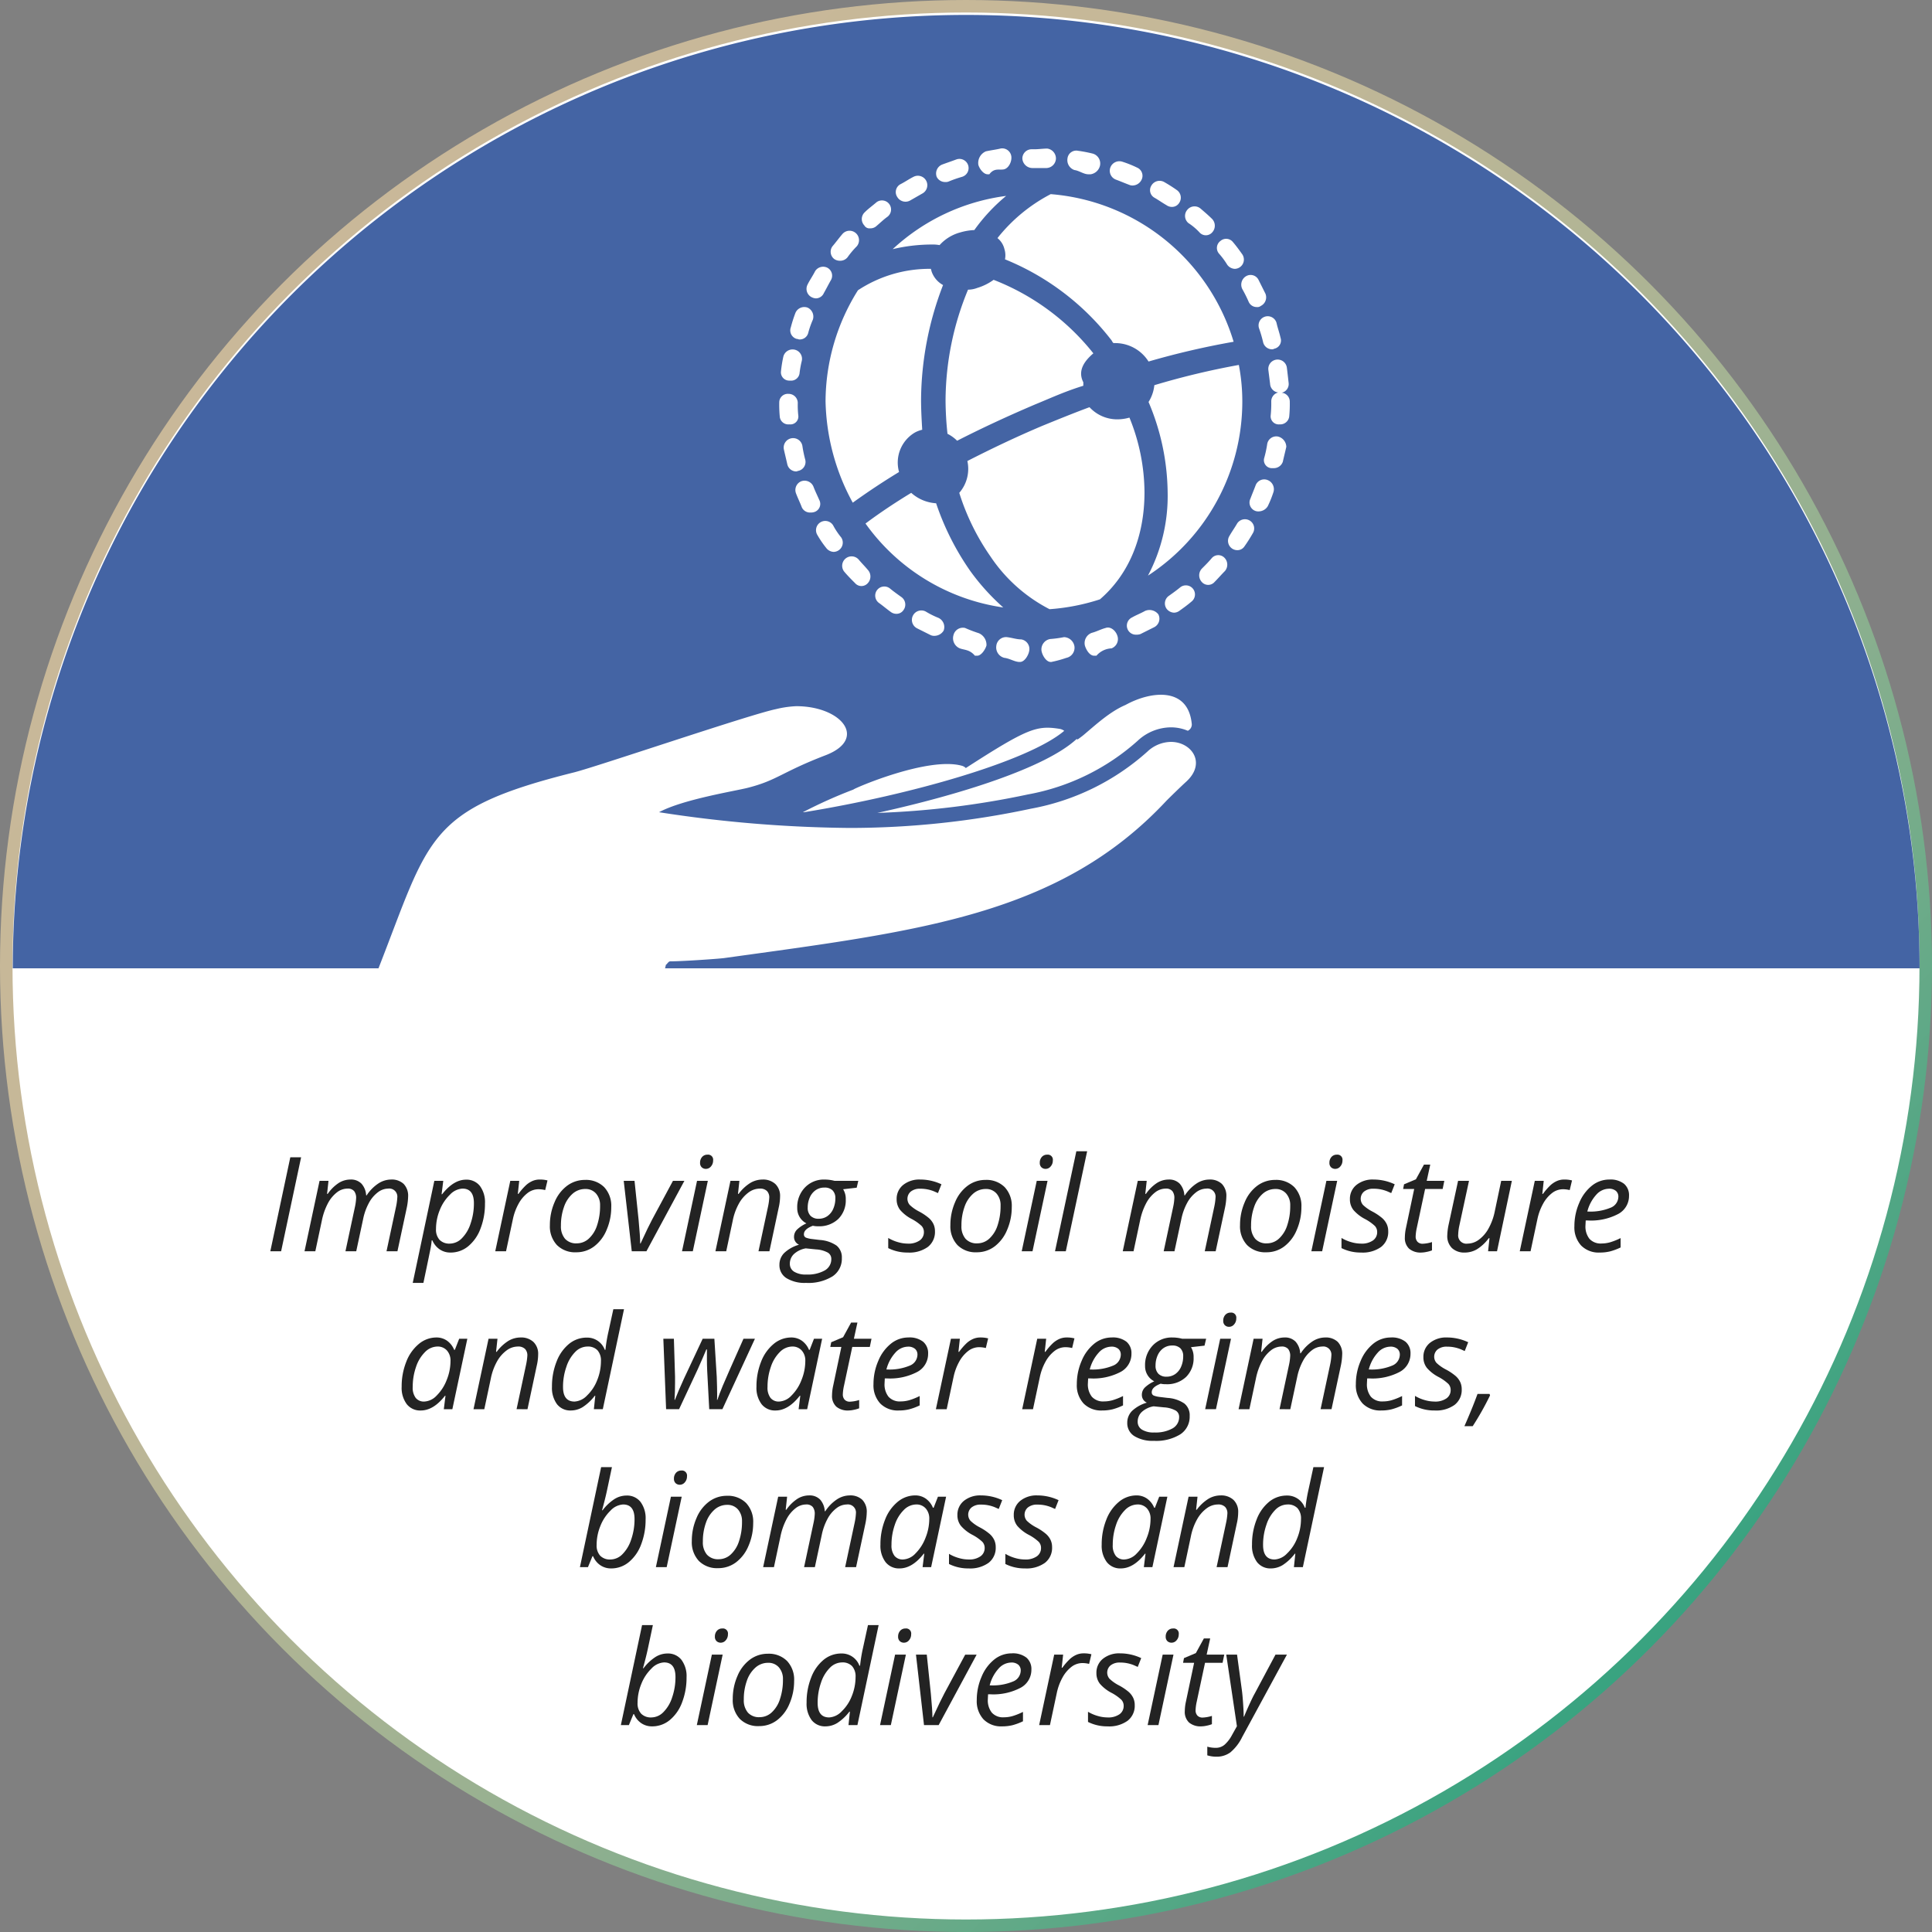 <svg xmlns="http://www.w3.org/2000/svg" xmlns:xlink="http://www.w3.org/1999/xlink" viewBox="0 0 309 309"><rect x="0" y="0" width="309" height="309" fill="#808080" stroke="none"/><defs><linearGradient id="New_Gradient_Swatch_7" x1="-1098.919" y1="263.748" x2="-880.423" y2="45.252" gradientTransform="matrix(-1, 0, 0, 1, -835.171, 0)" gradientUnits="userSpaceOnUse"><stop offset="0" stop-color="#38a380"/><stop offset="0.068" stop-color="#4fa684"/><stop offset="0.2" stop-color="#74ac8a"/><stop offset="0.337" stop-color="#93b090"/><stop offset="0.48" stop-color="#abb494"/><stop offset="0.632" stop-color="#bcb697"/><stop offset="0.796" stop-color="#c6b898"/><stop offset="1" stop-color="#c9b899"/></linearGradient></defs><g id="Layer_2" data-name="Layer 2"><g id="Layer_1-2" data-name="Layer 1"><circle cx="154.5" cy="154.5" r="153.5" fill="#fff" stroke-miterlimit="10" stroke-width="2" stroke="url(#New_Gradient_Swatch_7)"/><path d="M43.235,200.124l3.196-15.027H48.159L44.962,200.124Z" fill="#232323"/><path d="M55.252,200.124l1.521-7.112a8.409,8.409,0,0,0,.186-1.388,1.759,1.759,0,0,0-.319-1.121,1.315,1.315,0,0,0-1.089-.4,2.761,2.761,0,0,0-1.681.616,5.369,5.369,0,0,0-1.439,1.764,10.189,10.189,0,0,0-.961,2.76l-1.038,4.882H48.704L51.109,188.858h1.429l-.227,2.087h.104a6.435,6.435,0,0,1,1.783-1.758,3.513,3.513,0,0,1,1.834-.534,2.335,2.335,0,0,1,1.789.668,3.059,3.059,0,0,1,.74,1.86h.082a6.584,6.584,0,0,1,1.881-1.906,3.766,3.766,0,0,1,2.015-.622,2.768,2.768,0,0,1,2.02.699,2.72,2.72,0,0,1,.715,2.035,9.816,9.816,0,0,1-.227,1.829l-1.48,6.907H61.819l1.521-7.112a9.365,9.365,0,0,0,.205-1.501,1.295,1.295,0,0,0-1.47-1.408,2.766,2.766,0,0,0-1.645.596,5.208,5.208,0,0,0-1.424,1.691,9.232,9.232,0,0,0-.93,2.595l-1.1,5.14Z" fill="#232323"/><path d="M72.057,200.33a3.016,3.016,0,0,1-1.747-.515,3.336,3.336,0,0,1-1.161-1.438H69.045l-.041.391c-.021.171-.057.411-.107.719q-.078.463-1.177,5.694h-1.707l3.454-16.322h1.429l-.268,2.148h.082q1.84-2.333,3.824-2.333a2.703,2.703,0,0,1,2.22,1.002,4.357,4.357,0,0,1,.812,2.812,10.902,10.902,0,0,1-.71,3.998,6.638,6.638,0,0,1-1.963,2.832A4.396,4.396,0,0,1,72.057,200.33Zm1.912-10.228a2.971,2.971,0,0,0-2.01.977,6.977,6.977,0,0,0-1.624,2.456,8.001,8.001,0,0,0-.601,3.032,2.421,2.421,0,0,0,.57,1.732,2.167,2.167,0,0,0,1.649.602,2.72,2.72,0,0,0,1.896-.833,5.843,5.843,0,0,0,1.413-2.369,9.86,9.86,0,0,0,.534-3.264Q75.798,190.102,73.969,190.102Z" fill="#232323"/><path d="M86.333,188.653a4.702,4.702,0,0,1,1.233.144l-.37,1.542a4.528,4.528,0,0,0-1.079-.134,2.856,2.856,0,0,0-1.753.617,5.416,5.416,0,0,0-1.429,1.711,8.742,8.742,0,0,0-.899,2.431l-1.1,5.16H79.21L81.615,188.858h1.429l-.227,2.087H82.921a10.105,10.105,0,0,1,1.223-1.403,3.878,3.878,0,0,1,1.013-.657A2.906,2.906,0,0,1,86.333,188.653Z" fill="#232323"/><path d="M93.549,188.714a4.115,4.115,0,0,1,3.083,1.156,4.356,4.356,0,0,1,1.131,3.182,9.12,9.12,0,0,1-.74,3.648,6.313,6.313,0,0,1-2.004,2.652,4.687,4.687,0,0,1-2.857.935,4.095,4.095,0,0,1-3.094-1.161,4.382,4.382,0,0,1-1.121-3.176,9.102,9.102,0,0,1,.751-3.675,6.228,6.228,0,0,1,2.024-2.642A4.719,4.719,0,0,1,93.549,188.714Zm2.426,4.102a2.809,2.809,0,0,0-.643-1.917,2.195,2.195,0,0,0-1.742-.735,3.011,3.011,0,0,0-2.01.761,4.889,4.889,0,0,0-1.377,2.112,8.784,8.784,0,0,0-.488,3.007,3.029,3.029,0,0,0,.652,2.081,2.377,2.377,0,0,0,1.876.734,2.833,2.833,0,0,0,1.922-.75,4.89,4.89,0,0,0,1.331-2.133A9.655,9.655,0,0,0,95.975,192.816Z" fill="#232323"/><path d="M101.042,200.124,99.757,188.858h1.728l.657,6.301q.248,2.653.247,3.721h.062q1.305-2.826,1.84-3.812l3.341-6.209h1.829l-6.074,11.266Z" fill="#232323"/><path d="M110.806,200.124h-1.727L111.484,188.858h1.727Zm1.162-14.144a1.353,1.353,0,0,1,.328-.94,1.096,1.096,0,0,1,.854-.364.808.808,0,0,1,.904.925,1.395,1.395,0,0,1-.344.956,1.037,1.037,0,0,1-.797.391.951.951,0,0,1-.679-.252A.936.936,0,0,1,111.968,185.98Z" fill="#232323"/><path d="M121.311,200.124l1.521-7.112a9.398,9.398,0,0,0,.205-1.48,1.461,1.461,0,0,0-.365-1.038,1.529,1.529,0,0,0-1.166-.391,3.045,3.045,0,0,0-1.783.616,5.492,5.492,0,0,0-1.532,1.758,9.278,9.278,0,0,0-1.002,2.766l-1.038,4.882H114.424l2.405-11.266h1.429l-.227,2.087h.104a6.87,6.87,0,0,1,1.906-1.773,3.833,3.833,0,0,1,1.906-.519,2.883,2.883,0,0,1,2.062.714,2.624,2.624,0,0,1,.755,2,8.401,8.401,0,0,1-.236,1.85l-1.47,6.907Z" fill="#232323"/><path d="M137.274,188.858l-.257,1.101-2.169.246a2.895,2.895,0,0,1,.421,1.624,4.171,4.171,0,0,1-1.197,3.13,4.388,4.388,0,0,1-3.201,1.167,3.463,3.463,0,0,1-.864-.082q-1.428.545-1.429,1.346a.545.545,0,0,0,.34.561,4.076,4.076,0,0,0,.986.221l1.203.145a5.351,5.351,0,0,1,2.697.904,2.414,2.414,0,0,1,.838,1.994,3.355,3.355,0,0,1-1.5,2.929,7.36,7.36,0,0,1-4.225,1.038,5.573,5.573,0,0,1-3.125-.755,2.42,2.42,0,0,1-1.131-2.133,2.649,2.649,0,0,1,.74-1.871,5.769,5.769,0,0,1,2.395-1.347,1.337,1.337,0,0,1-.801-1.243,1.636,1.636,0,0,1,.523-1.218,5.393,5.393,0,0,1,1.46-.951,2.679,2.679,0,0,1-1.059-.972,2.707,2.707,0,0,1-.411-1.495,4.514,4.514,0,0,1,1.229-3.269,4.17,4.17,0,0,1,3.14-1.274,6.21,6.21,0,0,1,1.583.205Zm-10.947,13.27a1.446,1.446,0,0,0,.669,1.254,3.488,3.488,0,0,0,1.983.463,5.549,5.549,0,0,0,2.924-.652,2.058,2.058,0,0,0,1.054-1.846,1.151,1.151,0,0,0-.555-1.007,4.448,4.448,0,0,0-1.892-.514l-1.634-.165a3.715,3.715,0,0,0-1.892.905A2.112,2.112,0,0,0,126.326,202.127Zm2.857-8.993a1.79,1.79,0,0,0,.463,1.331,1.749,1.749,0,0,0,1.285.457,2.38,2.38,0,0,0,1.418-.432,2.749,2.749,0,0,0,.931-1.187,4.121,4.121,0,0,0,.323-1.64,1.717,1.717,0,0,0-.452-1.285,1.78,1.78,0,0,0-1.295-.441,2.407,2.407,0,0,0-1.403.416,2.732,2.732,0,0,0-.936,1.161A3.916,3.916,0,0,0,129.184,193.134Z" fill="#232323"/><path d="M149.535,196.927a3.015,3.015,0,0,1-1.136,2.503,5.043,5.043,0,0,1-3.202.899,6.83,6.83,0,0,1-3.135-.71v-1.624a6.364,6.364,0,0,0,1.553.668,5.645,5.645,0,0,0,1.541.237,3.133,3.133,0,0,0,1.953-.515,1.599,1.599,0,0,0,.658-1.315,1.42,1.42,0,0,0-.36-.986,7.241,7.241,0,0,0-1.552-1.101,6.242,6.242,0,0,1-1.892-1.47,2.709,2.709,0,0,1-.555-1.706,2.836,2.836,0,0,1,1.038-2.287,4.12,4.12,0,0,1,2.734-.868,7.954,7.954,0,0,1,3.392.761l-.555,1.408-.576-.257a5.706,5.706,0,0,0-2.261-.442,2.3,2.3,0,0,0-1.501.447,1.506,1.506,0,0,0-.18,2.143A6.423,6.423,0,0,0,147.007,193.771a8.708,8.708,0,0,1,1.577,1.06,3.05,3.05,0,0,1,.715.95A2.695,2.695,0,0,1,149.535,196.927Z" fill="#232323"/><path d="M157.605,188.714a4.115,4.115,0,0,1,3.083,1.156,4.356,4.356,0,0,1,1.131,3.182,9.121,9.121,0,0,1-.74,3.648,6.313,6.313,0,0,1-2.004,2.652,4.687,4.687,0,0,1-2.857.935,4.095,4.095,0,0,1-3.094-1.161,4.382,4.382,0,0,1-1.121-3.176,9.102,9.102,0,0,1,.751-3.675,6.228,6.228,0,0,1,2.024-2.642A4.719,4.719,0,0,1,157.605,188.714Zm2.426,4.102a2.809,2.809,0,0,0-.643-1.917,2.195,2.195,0,0,0-1.742-.735,3.011,3.011,0,0,0-2.01.761,4.889,4.889,0,0,0-1.377,2.112,8.784,8.784,0,0,0-.488,3.007,3.029,3.029,0,0,0,.652,2.081,2.377,2.377,0,0,0,1.876.734,2.833,2.833,0,0,0,1.922-.75,4.89,4.89,0,0,0,1.331-2.133A9.655,9.655,0,0,0,160.03,192.816Z" fill="#232323"/><path d="M165.138,200.124h-1.727l2.405-11.266h1.727ZM166.3,185.98a1.353,1.353,0,0,1,.328-.94,1.096,1.096,0,0,1,.854-.364.808.808,0,0,1,.904.925,1.395,1.395,0,0,1-.344.956,1.037,1.037,0,0,1-.797.391.951.951,0,0,1-.679-.252A.936.936,0,0,1,166.3,185.98Z" fill="#232323"/><path d="M170.463,200.124h-1.727l3.412-15.993h1.728Z" fill="#232323"/><path d="M186.117,200.124l1.521-7.112a8.41,8.41,0,0,0,.186-1.388,1.759,1.759,0,0,0-.319-1.121,1.315,1.315,0,0,0-1.089-.4,2.761,2.761,0,0,0-1.681.616A5.369,5.369,0,0,0,183.295,192.482a10.189,10.189,0,0,0-.961,2.76l-1.038,4.882h-1.727l2.405-11.266h1.429l-.227,2.087h.104a6.435,6.435,0,0,1,1.783-1.758,3.513,3.513,0,0,1,1.834-.534,2.335,2.335,0,0,1,1.789.668,3.059,3.059,0,0,1,.74,1.86h.082a6.584,6.584,0,0,1,1.881-1.906,3.767,3.767,0,0,1,2.015-.622,2.768,2.768,0,0,1,2.02.699,2.72,2.72,0,0,1,.715,2.035,9.816,9.816,0,0,1-.227,1.829l-1.48,6.907h-1.747l1.521-7.112a9.366,9.366,0,0,0,.205-1.501,1.295,1.295,0,0,0-1.47-1.408,2.766,2.766,0,0,0-1.645.596,5.208,5.208,0,0,0-1.424,1.691,9.232,9.232,0,0,0-.93,2.595l-1.1,5.14Z" fill="#232323"/><path d="M203.93,188.714a4.115,4.115,0,0,1,3.083,1.156,4.356,4.356,0,0,1,1.131,3.182,9.12,9.12,0,0,1-.74,3.648,6.313,6.313,0,0,1-2.004,2.652,4.687,4.687,0,0,1-2.857.935,4.095,4.095,0,0,1-3.094-1.161,4.382,4.382,0,0,1-1.121-3.176,9.102,9.102,0,0,1,.751-3.675,6.228,6.228,0,0,1,2.024-2.642A4.719,4.719,0,0,1,203.93,188.714Zm2.426,4.102a2.809,2.809,0,0,0-.643-1.917,2.195,2.195,0,0,0-1.742-.735,3.011,3.011,0,0,0-2.01.761,4.889,4.889,0,0,0-1.377,2.112,8.784,8.784,0,0,0-.488,3.007,3.029,3.029,0,0,0,.652,2.081,2.377,2.377,0,0,0,1.876.734,2.833,2.833,0,0,0,1.922-.75,4.89,4.89,0,0,0,1.331-2.133A9.655,9.655,0,0,0,206.356,192.816Z" fill="#232323"/><path d="M211.463,200.124h-1.727l2.405-11.266h1.727ZM212.625,185.98a1.353,1.353,0,0,1,.328-.94,1.096,1.096,0,0,1,.854-.364.808.808,0,0,1,.904.925,1.395,1.395,0,0,1-.344.956,1.037,1.037,0,0,1-.797.391.951.951,0,0,1-.679-.252A.936.936,0,0,1,212.625,185.98Z" fill="#232323"/><path d="M222.029,196.927a3.015,3.015,0,0,1-1.136,2.503,5.043,5.043,0,0,1-3.202.899,6.83,6.83,0,0,1-3.135-.71v-1.624a6.364,6.364,0,0,0,1.553.668,5.645,5.645,0,0,0,1.541.237,3.133,3.133,0,0,0,1.953-.515,1.599,1.599,0,0,0,.658-1.315,1.42,1.42,0,0,0-.36-.986,7.241,7.241,0,0,0-1.552-1.101,6.242,6.242,0,0,1-1.892-1.47,2.709,2.709,0,0,1-.555-1.706,2.836,2.836,0,0,1,1.038-2.287,4.12,4.12,0,0,1,2.734-.868,7.954,7.954,0,0,1,3.392.761l-.555,1.408-.576-.257a5.706,5.706,0,0,0-2.261-.442,2.3,2.3,0,0,0-1.501.447,1.506,1.506,0,0,0-.18,2.143,6.423,6.423,0,0,0,1.506,1.059,8.708,8.708,0,0,1,1.577,1.06,3.05,3.05,0,0,1,.715.95A2.695,2.695,0,0,1,222.029,196.927Z" fill="#232323"/><path d="M227.549,198.921a5.586,5.586,0,0,0,1.48-.268V199.98a4.752,4.752,0,0,1-.863.246,4.454,4.454,0,0,1-.822.104,2.857,2.857,0,0,1-1.969-.612,2.323,2.323,0,0,1-.684-1.824,7.478,7.478,0,0,1,.186-1.542l1.306-6.188h-1.769l.145-.75,1.901-.802,1.284-2.344h1.008l-.565,2.59h2.816l-.268,1.306h-2.806l-1.326,6.208a7.337,7.337,0,0,0-.185,1.357,1.219,1.219,0,0,0,.298.884A1.105,1.105,0,0,0,227.549,198.921Z" fill="#232323"/><path d="M234.95,188.858l-1.542,7.144a7.742,7.742,0,0,0-.185,1.429,1.318,1.318,0,0,0,1.511,1.471,3.06,3.06,0,0,0,1.778-.617,5.48,5.48,0,0,0,1.541-1.768,9.471,9.471,0,0,0,1.018-2.775l1.028-4.883h1.706l-2.374,11.266h-1.429l.226-2.087h-.123a6.753,6.753,0,0,1-1.922,1.789,3.883,3.883,0,0,1-1.892.504,2.871,2.871,0,0,1-2.065-.715,2.681,2.681,0,0,1-.751-2.04,9.597,9.597,0,0,1,.227-1.769l1.501-6.948Z" fill="#232323"/><path d="M250.192,188.653a4.702,4.702,0,0,1,1.233.144l-.37,1.542a4.528,4.528,0,0,0-1.079-.134,2.856,2.856,0,0,0-1.753.617,5.416,5.416,0,0,0-1.429,1.711,8.742,8.742,0,0,0-.899,2.431l-1.1,5.16h-1.727l2.405-11.266h1.429l-.227,2.087h.104a10.106,10.106,0,0,1,1.223-1.403,3.878,3.878,0,0,1,1.013-.657A2.906,2.906,0,0,1,250.192,188.653Z" fill="#232323"/><path d="M255.856,200.33a3.928,3.928,0,0,1-2.97-1.121,4.286,4.286,0,0,1-1.08-3.104,9.252,9.252,0,0,1,.767-3.706,6.855,6.855,0,0,1,2.029-2.76,4.428,4.428,0,0,1,2.786-.986,3.529,3.529,0,0,1,2.363.684,2.383,2.383,0,0,1,.792,1.906,3.261,3.261,0,0,1-1.706,2.904,9.35,9.35,0,0,1-4.883,1.053h-.339l-.041.822a3.184,3.184,0,0,0,.632,2.103,2.41,2.41,0,0,0,1.958.755,5.098,5.098,0,0,0,1.331-.185,10.154,10.154,0,0,0,1.701-.679v1.501a9.253,9.253,0,0,1-1.706.632A6.909,6.909,0,0,1,255.856,200.33Zm1.429-10.207a2.748,2.748,0,0,0-1.988.966,6.32,6.32,0,0,0-1.424,2.683h.123a8.387,8.387,0,0,0,3.593-.611,1.919,1.919,0,0,0,1.249-1.772,1.203,1.203,0,0,0-.375-.905A1.657,1.657,0,0,0,257.284,190.123Z" fill="#232323"/><path d="M69.801,213.914a2.907,2.907,0,0,1,1.686.509,3.306,3.306,0,0,1,1.151,1.465h.112l.689-1.769h1.305l-2.395,11.266H70.983l.268-2.148h-.083q-1.84,2.354-3.875,2.354a2.71,2.71,0,0,1-2.24-1.018,4.353,4.353,0,0,1-.812-2.786,10.603,10.603,0,0,1,.73-3.968,6.851,6.851,0,0,1,2.015-2.867A4.38,4.38,0,0,1,69.801,213.914Zm-1.953,10.248a2.894,2.894,0,0,0,1.983-.951,7.042,7.042,0,0,0,1.604-2.478,8.105,8.105,0,0,0,.617-3.058,2.395,2.395,0,0,0-.576-1.686,1.955,1.955,0,0,0-1.511-.627,2.832,2.832,0,0,0-1.989.884,5.959,5.959,0,0,0-1.443,2.395,9.655,9.655,0,0,0-.524,3.187,2.701,2.701,0,0,0,.482,1.753A1.669,1.669,0,0,0,67.848,224.162Z" fill="#232323"/><path d="M82.618,225.384l1.521-7.112a9.398,9.398,0,0,0,.205-1.48,1.461,1.461,0,0,0-.365-1.038,1.529,1.529,0,0,0-1.166-.391,3.045,3.045,0,0,0-1.783.616,5.492,5.492,0,0,0-1.532,1.758,9.278,9.278,0,0,0-1.002,2.766l-1.038,4.882H75.732l2.405-11.266h1.429l-.227,2.087h.104a6.87,6.87,0,0,1,1.906-1.773,3.833,3.833,0,0,1,1.906-.519,2.883,2.883,0,0,1,2.062.714,2.624,2.624,0,0,1,.755,2,8.4,8.4,0,0,1-.236,1.85l-1.47,6.907Z" fill="#232323"/><path d="M93.842,213.934a2.998,2.998,0,0,1,2.888,1.953h.103a23.9,23.9,0,0,1,.463-2.816l.802-3.68h1.706l-3.392,15.993H94.983l.226-2.148h-.082a7.735,7.735,0,0,1-1.942,1.819,3.631,3.631,0,0,1-1.871.535,2.692,2.692,0,0,1-2.23-1.008,4.382,4.382,0,0,1-.802-2.796,10.656,10.656,0,0,1,.74-4.029,6.723,6.723,0,0,1,1.999-2.826A4.431,4.431,0,0,1,93.842,213.934Zm-1.953,10.228a2.993,2.993,0,0,0,1.994-.962,6.759,6.759,0,0,0,1.629-2.456,8.113,8.113,0,0,0,.602-3.048,2.461,2.461,0,0,0-.556-1.737,2.101,2.101,0,0,0-1.613-.596,2.749,2.749,0,0,0-1.928.848,5.969,5.969,0,0,0-1.429,2.385,9.696,9.696,0,0,0-.539,3.232Q90.049,224.161,91.889,224.162Z" fill="#232323"/><path d="M113.433,225.384l-.328-6.188q-.042-.967-.041-1.768v-1.604h-.093l-.514,1.213-.854,1.942-2.991,6.403h-2.076l-.442-11.266h1.687l.185,6.105v.905q0,1.51-.082,2.765h.062q.483-1.274,1.408-3.31l3.032-6.466H114.255l.381,6.105q.062,1.727.062,2.693v.545l-.021.432h.062q.287-.885.854-2.246.565-1.362,3.319-7.529h1.83l-5.201,11.266Z" fill="#232323"/><path d="M126.548,213.914a2.907,2.907,0,0,1,1.686.509,3.306,3.306,0,0,1,1.151,1.465h.112l.689-1.769h1.305l-2.395,11.266h-1.367l.268-2.148h-.083q-1.84,2.354-3.875,2.354a2.71,2.71,0,0,1-2.24-1.018,4.353,4.353,0,0,1-.812-2.786,10.603,10.603,0,0,1,.73-3.968,6.851,6.851,0,0,1,2.015-2.867A4.38,4.38,0,0,1,126.548,213.914Zm-1.953,10.248a2.894,2.894,0,0,0,1.983-.951,7.042,7.042,0,0,0,1.604-2.478,8.105,8.105,0,0,0,.617-3.058,2.395,2.395,0,0,0-.576-1.686,1.955,1.955,0,0,0-1.511-.627,2.832,2.832,0,0,0-1.989.884,5.959,5.959,0,0,0-1.443,2.395,9.655,9.655,0,0,0-.524,3.187,2.701,2.701,0,0,0,.482,1.753A1.669,1.669,0,0,0,124.595,224.162Z" fill="#232323"/><path d="M135.932,224.182a5.586,5.586,0,0,0,1.48-.268v1.326a4.752,4.752,0,0,1-.863.246,4.454,4.454,0,0,1-.822.104,2.857,2.857,0,0,1-1.969-.612,2.323,2.323,0,0,1-.684-1.824,7.477,7.477,0,0,1,.186-1.542l1.306-6.188H132.797l.145-.75,1.901-.802,1.284-2.344h1.008l-.565,2.59h2.816l-.268,1.306h-2.806l-1.326,6.208a7.337,7.337,0,0,0-.185,1.357,1.219,1.219,0,0,0,.298.884A1.105,1.105,0,0,0,135.932,224.182Z" fill="#232323"/><path d="M143.754,225.59a3.928,3.928,0,0,1-2.97-1.121,4.286,4.286,0,0,1-1.08-3.104,9.252,9.252,0,0,1,.767-3.706,6.856,6.856,0,0,1,2.029-2.76,4.428,4.428,0,0,1,2.786-.986,3.529,3.529,0,0,1,2.363.684,2.383,2.383,0,0,1,.792,1.906,3.261,3.261,0,0,1-1.706,2.904,9.35,9.35,0,0,1-4.883,1.053h-.339l-.041.822a3.184,3.184,0,0,0,.632,2.103,2.41,2.41,0,0,0,1.958.755,5.098,5.098,0,0,0,1.331-.185,10.154,10.154,0,0,0,1.701-.679v1.501a9.252,9.252,0,0,1-1.706.632A6.909,6.909,0,0,1,143.754,225.59Zm1.429-10.207a2.748,2.748,0,0,0-1.988.966,6.319,6.319,0,0,0-1.424,2.683h.123a8.387,8.387,0,0,0,3.593-.611,1.919,1.919,0,0,0,1.249-1.772,1.203,1.203,0,0,0-.375-.905A1.657,1.657,0,0,0,145.183,215.383Z" fill="#232323"/><path d="M156.808,213.914a4.703,4.703,0,0,1,1.233.144l-.37,1.542a4.527,4.527,0,0,0-1.079-.134,2.856,2.856,0,0,0-1.753.617,5.416,5.416,0,0,0-1.429,1.711,8.742,8.742,0,0,0-.899,2.431l-1.1,5.16h-1.727L152.09,214.119h1.429l-.227,2.087h.104a10.105,10.105,0,0,1,1.223-1.403,3.878,3.878,0,0,1,1.013-.657A2.906,2.906,0,0,1,156.808,213.914Z" fill="#232323"/><path d="M170.612,213.914a4.702,4.702,0,0,1,1.233.144l-.37,1.542a4.527,4.527,0,0,0-1.079-.134,2.856,2.856,0,0,0-1.753.617,5.416,5.416,0,0,0-1.429,1.711,8.742,8.742,0,0,0-.899,2.431l-1.1,5.16h-1.727l2.405-11.266h1.429l-.227,2.087h.104a10.106,10.106,0,0,1,1.223-1.403,3.878,3.878,0,0,1,1.013-.657A2.906,2.906,0,0,1,170.612,213.914Z" fill="#232323"/><path d="M176.275,225.59a3.928,3.928,0,0,1-2.97-1.121,4.286,4.286,0,0,1-1.08-3.104,9.252,9.252,0,0,1,.767-3.706,6.856,6.856,0,0,1,2.029-2.76,4.428,4.428,0,0,1,2.786-.986,3.529,3.529,0,0,1,2.363.684,2.383,2.383,0,0,1,.792,1.906,3.261,3.261,0,0,1-1.706,2.904,9.35,9.35,0,0,1-4.883,1.053h-.339l-.041.822a3.184,3.184,0,0,0,.632,2.103,2.41,2.41,0,0,0,1.958.755,5.098,5.098,0,0,0,1.331-.185,10.154,10.154,0,0,0,1.701-.679v1.501a9.252,9.252,0,0,1-1.706.632A6.909,6.909,0,0,1,176.275,225.59Zm1.429-10.207a2.748,2.748,0,0,0-1.988.966,6.319,6.319,0,0,0-1.424,2.683h.123a8.387,8.387,0,0,0,3.593-.611,1.919,1.919,0,0,0,1.249-1.772,1.203,1.203,0,0,0-.375-.905A1.657,1.657,0,0,0,177.703,215.383Z" fill="#232323"/><path d="M192.906,214.119l-.257,1.101-2.169.246a2.895,2.895,0,0,1,.421,1.624,4.171,4.171,0,0,1-1.197,3.13,4.388,4.388,0,0,1-3.201,1.167,3.463,3.463,0,0,1-.864-.082q-1.428.545-1.429,1.346a.545.545,0,0,0,.34.561,4.075,4.075,0,0,0,.986.221l1.203.145a5.351,5.351,0,0,1,2.697.904,2.414,2.414,0,0,1,.838,1.994,3.355,3.355,0,0,1-1.5,2.929,7.36,7.36,0,0,1-4.225,1.038,5.572,5.572,0,0,1-3.125-.755,2.42,2.42,0,0,1-1.131-2.133,2.649,2.649,0,0,1,.74-1.871,5.769,5.769,0,0,1,2.395-1.347,1.337,1.337,0,0,1-.801-1.243,1.636,1.636,0,0,1,.523-1.218,5.393,5.393,0,0,1,1.46-.951,2.679,2.679,0,0,1-1.059-.972,2.707,2.707,0,0,1-.411-1.495,4.514,4.514,0,0,1,1.229-3.269,4.17,4.17,0,0,1,3.14-1.274,6.21,6.21,0,0,1,1.583.205Zm-10.947,13.27a1.446,1.446,0,0,0,.669,1.254,3.488,3.488,0,0,0,1.983.463,5.549,5.549,0,0,0,2.924-.652,2.058,2.058,0,0,0,1.054-1.846,1.151,1.151,0,0,0-.555-1.007,4.448,4.448,0,0,0-1.892-.514l-1.634-.165a3.715,3.715,0,0,0-1.892.905A2.112,2.112,0,0,0,181.959,227.388Zm2.857-8.993a1.79,1.79,0,0,0,.463,1.331,1.749,1.749,0,0,0,1.285.457,2.38,2.38,0,0,0,1.418-.432,2.749,2.749,0,0,0,.931-1.187,4.121,4.121,0,0,0,.323-1.64,1.717,1.717,0,0,0-.452-1.285,1.78,1.78,0,0,0-1.295-.441,2.407,2.407,0,0,0-1.403.416,2.732,2.732,0,0,0-.936,1.161A3.916,3.916,0,0,0,184.817,218.395Z" fill="#232323"/><path d="M194.479,225.384h-1.727l2.405-11.266h1.727Zm1.162-14.144a1.353,1.353,0,0,1,.328-.94,1.096,1.096,0,0,1,.854-.364.808.808,0,0,1,.904.925,1.395,1.395,0,0,1-.344.956,1.037,1.037,0,0,1-.797.391.951.951,0,0,1-.679-.252A.936.936,0,0,1,195.641,211.241Z" fill="#232323"/><path d="M204.645,225.384l1.521-7.112a8.41,8.41,0,0,0,.186-1.388,1.759,1.759,0,0,0-.319-1.121,1.315,1.315,0,0,0-1.089-.4,2.761,2.761,0,0,0-1.681.616,5.369,5.369,0,0,0-1.439,1.764,10.188,10.188,0,0,0-.961,2.76l-1.038,4.882H198.097l2.405-11.266h1.429l-.227,2.087h.104a6.435,6.435,0,0,1,1.783-1.758,3.513,3.513,0,0,1,1.834-.534,2.335,2.335,0,0,1,1.789.668,3.059,3.059,0,0,1,.74,1.86h.082a6.584,6.584,0,0,1,1.881-1.906,3.767,3.767,0,0,1,2.015-.622,2.768,2.768,0,0,1,2.02.699,2.72,2.72,0,0,1,.715,2.035,9.816,9.816,0,0,1-.227,1.829l-1.48,6.907H211.212l1.521-7.112a9.365,9.365,0,0,0,.205-1.501,1.295,1.295,0,0,0-1.47-1.408,2.766,2.766,0,0,0-1.645.596,5.208,5.208,0,0,0-1.424,1.691,9.233,9.233,0,0,0-.93,2.595l-1.1,5.14Z" fill="#232323"/><path d="M220.904,225.59a3.928,3.928,0,0,1-2.97-1.121,4.286,4.286,0,0,1-1.08-3.104,9.252,9.252,0,0,1,.767-3.706A6.855,6.855,0,0,1,219.651,214.9a4.428,4.428,0,0,1,2.786-.986,3.529,3.529,0,0,1,2.363.684,2.383,2.383,0,0,1,.792,1.906,3.261,3.261,0,0,1-1.706,2.904,9.35,9.35,0,0,1-4.883,1.053h-.339l-.041.822a3.184,3.184,0,0,0,.632,2.103,2.41,2.41,0,0,0,1.958.755,5.098,5.098,0,0,0,1.331-.185,10.154,10.154,0,0,0,1.701-.679v1.501a9.252,9.252,0,0,1-1.706.632A6.909,6.909,0,0,1,220.904,225.59Zm1.429-10.207a2.748,2.748,0,0,0-1.988.966,6.319,6.319,0,0,0-1.424,2.683h.123a8.387,8.387,0,0,0,3.593-.611,1.919,1.919,0,0,0,1.249-1.772,1.203,1.203,0,0,0-.375-.905A1.657,1.657,0,0,0,222.333,215.383Z" fill="#232323"/><path d="M233.783,222.188a3.015,3.015,0,0,1-1.136,2.503,5.043,5.043,0,0,1-3.202.899,6.83,6.83,0,0,1-3.135-.71v-1.624a6.364,6.364,0,0,0,1.553.668,5.645,5.645,0,0,0,1.541.237,3.133,3.133,0,0,0,1.953-.515,1.599,1.599,0,0,0,.658-1.315,1.42,1.42,0,0,0-.36-.986,7.241,7.241,0,0,0-1.552-1.101,6.242,6.242,0,0,1-1.892-1.47,2.709,2.709,0,0,1-.555-1.706,2.836,2.836,0,0,1,1.038-2.287,4.121,4.121,0,0,1,2.734-.868,7.954,7.954,0,0,1,3.392.761l-.555,1.408-.576-.257a5.707,5.707,0,0,0-2.261-.442,2.3,2.3,0,0,0-1.501.447,1.506,1.506,0,0,0-.18,2.143,6.424,6.424,0,0,0,1.506,1.059,8.709,8.709,0,0,1,1.577,1.06,3.05,3.05,0,0,1,.715.95A2.695,2.695,0,0,1,233.783,222.188Z" fill="#232323"/><path d="M238.234,222.938l.082.236a45.876,45.876,0,0,1-2.775,4.924H234.215q1.296-2.94,2.098-5.16Z" fill="#232323"/><path d="M97.747,250.85a2.995,2.995,0,0,1-1.752-.524A3.203,3.203,0,0,1,94.859,248.897H94.756l-.719,1.747H92.752l3.392-15.993h1.728q-.524,2.487-.808,3.808-.283,1.321-.775,3.089H96.38a7.517,7.517,0,0,1,1.887-1.783,3.624,3.624,0,0,1,1.917-.57,2.729,2.729,0,0,1,2.261,1.018,4.369,4.369,0,0,1,.812,2.796,10.96,10.96,0,0,1-.704,3.973,6.656,6.656,0,0,1-1.964,2.847A4.383,4.383,0,0,1,97.747,250.85ZM99.659,240.623a2.971,2.971,0,0,0-2.01.977,6.976,6.976,0,0,0-1.624,2.456,8.001,8.001,0,0,0-.601,3.032,2.421,2.421,0,0,0,.57,1.732,2.167,2.167,0,0,0,1.649.602,2.72,2.72,0,0,0,1.896-.833,5.843,5.843,0,0,0,1.413-2.369,9.86,9.86,0,0,0,.534-3.264Q101.488,240.622,99.659,240.623Z" fill="#232323"/><path d="M106.628,250.644h-1.727l2.405-11.266h1.727Zm1.162-14.144a1.353,1.353,0,0,1,.328-.94,1.096,1.096,0,0,1,.854-.364.808.808,0,0,1,.904.925,1.395,1.395,0,0,1-.344.956,1.037,1.037,0,0,1-.797.391.951.951,0,0,1-.679-.252A.936.936,0,0,1,107.79,236.501Z" fill="#232323"/><path d="M116.249,239.235a4.115,4.115,0,0,1,3.083,1.156,4.356,4.356,0,0,1,1.131,3.182,9.121,9.121,0,0,1-.74,3.648,6.313,6.313,0,0,1-2.004,2.652,4.687,4.687,0,0,1-2.857.935,4.095,4.095,0,0,1-3.094-1.161,4.382,4.382,0,0,1-1.121-3.176,9.101,9.101,0,0,1,.751-3.675,6.228,6.228,0,0,1,2.024-2.642A4.719,4.719,0,0,1,116.249,239.235Zm2.426,4.102a2.809,2.809,0,0,0-.643-1.917,2.195,2.195,0,0,0-1.742-.735,3.011,3.011,0,0,0-2.01.761,4.889,4.889,0,0,0-1.377,2.112,8.784,8.784,0,0,0-.488,3.007,3.029,3.029,0,0,0,.652,2.081,2.377,2.377,0,0,0,1.876.734,2.833,2.833,0,0,0,1.922-.75,4.89,4.89,0,0,0,1.331-2.133A9.655,9.655,0,0,0,118.675,243.336Z" fill="#232323"/><path d="M128.604,250.644l1.52-7.112a8.409,8.409,0,0,0,.186-1.388,1.759,1.759,0,0,0-.319-1.121,1.315,1.315,0,0,0-1.089-.4,2.761,2.761,0,0,0-1.681.616,5.369,5.369,0,0,0-1.439,1.764,10.189,10.189,0,0,0-.961,2.76l-1.038,4.882h-1.727l2.405-11.266h1.429l-.227,2.087h.104a6.436,6.436,0,0,1,1.783-1.758,3.513,3.513,0,0,1,1.834-.534,2.335,2.335,0,0,1,1.789.668,3.059,3.059,0,0,1,.74,1.86h.082a6.584,6.584,0,0,1,1.881-1.906,3.767,3.767,0,0,1,2.015-.622,2.768,2.768,0,0,1,2.02.699,2.72,2.72,0,0,1,.715,2.035,9.816,9.816,0,0,1-.227,1.829l-1.48,6.907H135.171l1.521-7.112a9.365,9.365,0,0,0,.205-1.501,1.295,1.295,0,0,0-1.47-1.408,2.766,2.766,0,0,0-1.645.596,5.208,5.208,0,0,0-1.424,1.691,9.232,9.232,0,0,0-.93,2.595l-1.1,5.14Z" fill="#232323"/><path d="M146.375,239.173a2.907,2.907,0,0,1,1.686.509A3.306,3.306,0,0,1,149.212,241.147h.112l.689-1.769h1.305L148.924,250.644h-1.367l.268-2.148h-.083q-1.84,2.354-3.875,2.354a2.71,2.71,0,0,1-2.24-1.018,4.353,4.353,0,0,1-.812-2.786,10.603,10.603,0,0,1,.73-3.968,6.851,6.851,0,0,1,2.015-2.867A4.38,4.38,0,0,1,146.375,239.173Zm-1.953,10.248a2.894,2.894,0,0,0,1.983-.951,7.042,7.042,0,0,0,1.604-2.478,8.105,8.105,0,0,0,.617-3.058,2.395,2.395,0,0,0-.576-1.686,1.955,1.955,0,0,0-1.511-.627,2.832,2.832,0,0,0-1.989.884,5.959,5.959,0,0,0-1.443,2.395,9.655,9.655,0,0,0-.524,3.187,2.701,2.701,0,0,0,.482,1.753A1.669,1.669,0,0,0,144.422,249.421Z" fill="#232323"/><path d="M159.254,247.448a3.015,3.015,0,0,1-1.136,2.503,5.043,5.043,0,0,1-3.202.899,6.83,6.83,0,0,1-3.135-.71v-1.624a6.364,6.364,0,0,0,1.553.668,5.645,5.645,0,0,0,1.541.237,3.133,3.133,0,0,0,1.953-.515,1.599,1.599,0,0,0,.658-1.315,1.42,1.42,0,0,0-.36-.986,7.241,7.241,0,0,0-1.552-1.101,6.242,6.242,0,0,1-1.892-1.47,2.709,2.709,0,0,1-.555-1.706,2.836,2.836,0,0,1,1.038-2.287,4.12,4.12,0,0,1,2.734-.868,7.954,7.954,0,0,1,3.392.761l-.555,1.408-.576-.257a5.707,5.707,0,0,0-2.261-.442,2.3,2.3,0,0,0-1.501.447,1.506,1.506,0,0,0-.18,2.143,6.423,6.423,0,0,0,1.506,1.059,8.708,8.708,0,0,1,1.577,1.06,3.05,3.05,0,0,1,.715.95A2.695,2.695,0,0,1,159.254,247.448Z" fill="#232323"/><path d="M168.268,247.448a3.015,3.015,0,0,1-1.136,2.503,5.043,5.043,0,0,1-3.202.899,6.83,6.83,0,0,1-3.135-.71v-1.624a6.364,6.364,0,0,0,1.553.668,5.645,5.645,0,0,0,1.541.237,3.133,3.133,0,0,0,1.953-.515,1.599,1.599,0,0,0,.658-1.315,1.42,1.42,0,0,0-.36-.986,7.241,7.241,0,0,0-1.552-1.101,6.242,6.242,0,0,1-1.892-1.47,2.709,2.709,0,0,1-.555-1.706,2.836,2.836,0,0,1,1.038-2.287,4.12,4.12,0,0,1,2.734-.868,7.954,7.954,0,0,1,3.392.761l-.555,1.408-.576-.257a5.707,5.707,0,0,0-2.261-.442,2.3,2.3,0,0,0-1.501.447,1.506,1.506,0,0,0-.18,2.143,6.423,6.423,0,0,0,1.506,1.059,8.708,8.708,0,0,1,1.577,1.06,3.05,3.05,0,0,1,.715.95A2.695,2.695,0,0,1,168.268,247.448Z" fill="#232323"/><path d="M181.764,239.173a2.907,2.907,0,0,1,1.686.509,3.306,3.306,0,0,1,1.151,1.465h.112l.689-1.769h1.305l-2.395,11.266h-1.367l.268-2.148h-.083q-1.84,2.354-3.875,2.354a2.71,2.71,0,0,1-2.24-1.018,4.353,4.353,0,0,1-.812-2.786,10.603,10.603,0,0,1,.73-3.968,6.851,6.851,0,0,1,2.015-2.867A4.38,4.38,0,0,1,181.764,239.173Zm-1.953,10.248a2.894,2.894,0,0,0,1.983-.951,7.042,7.042,0,0,0,1.604-2.478,8.105,8.105,0,0,0,.617-3.058,2.395,2.395,0,0,0-.576-1.686,1.955,1.955,0,0,0-1.511-.627,2.832,2.832,0,0,0-1.989.884,5.959,5.959,0,0,0-1.443,2.395,9.655,9.655,0,0,0-.524,3.187,2.701,2.701,0,0,0,.482,1.753A1.669,1.669,0,0,0,179.811,249.421Z" fill="#232323"/><path d="M194.581,250.644l1.521-7.112a9.398,9.398,0,0,0,.205-1.48,1.461,1.461,0,0,0-.365-1.038,1.529,1.529,0,0,0-1.166-.391,3.045,3.045,0,0,0-1.783.616,5.492,5.492,0,0,0-1.532,1.758,9.278,9.278,0,0,0-1.002,2.766l-1.038,4.882h-1.727l2.405-11.266h1.429l-.227,2.087h.104a6.87,6.87,0,0,1,1.906-1.773,3.833,3.833,0,0,1,1.906-.519,2.883,2.883,0,0,1,2.062.714,2.624,2.624,0,0,1,.755,2,8.4,8.4,0,0,1-.236,1.85l-1.47,6.907Z" fill="#232323"/><path d="M205.806,239.194a2.998,2.998,0,0,1,2.888,1.953h.103a23.898,23.898,0,0,1,.463-2.816l.802-3.68h1.706l-3.392,15.993h-1.429l.226-2.148h-.082a7.735,7.735,0,0,1-1.942,1.819,3.631,3.631,0,0,1-1.871.535,2.692,2.692,0,0,1-2.23-1.008,4.382,4.382,0,0,1-.802-2.796,10.656,10.656,0,0,1,.74-4.029,6.723,6.723,0,0,1,1.999-2.826A4.431,4.431,0,0,1,205.806,239.194Zm-1.953,10.228a2.993,2.993,0,0,0,1.994-.962,6.759,6.759,0,0,0,1.629-2.456,8.113,8.113,0,0,0,.602-3.048,2.461,2.461,0,0,0-.556-1.737,2.101,2.101,0,0,0-1.613-.596,2.749,2.749,0,0,0-1.928.848,5.969,5.969,0,0,0-1.429,2.385,9.696,9.696,0,0,0-.539,3.232Q202.013,249.421,203.853,249.421Z" fill="#232323"/><path d="M104.295,276.111a2.995,2.995,0,0,1-1.752-.524,3.203,3.203,0,0,1-1.136-1.429h-.104l-.719,1.747H99.3l3.392-15.993h1.728q-.524,2.487-.808,3.808-.283,1.321-.775,3.089h.092a7.517,7.517,0,0,1,1.887-1.783,3.624,3.624,0,0,1,1.917-.57,2.729,2.729,0,0,1,2.261,1.018,4.369,4.369,0,0,1,.812,2.796,10.96,10.96,0,0,1-.704,3.973,6.656,6.656,0,0,1-1.964,2.847A4.383,4.383,0,0,1,104.295,276.111Zm1.912-10.228a2.971,2.971,0,0,0-2.01.977,6.977,6.977,0,0,0-1.624,2.456,8.001,8.001,0,0,0-.601,3.032,2.421,2.421,0,0,0,.57,1.732,2.167,2.167,0,0,0,1.649.602,2.72,2.72,0,0,0,1.896-.833,5.843,5.843,0,0,0,1.413-2.369,9.86,9.86,0,0,0,.534-3.264Q108.036,265.883,106.207,265.883Z" fill="#232323"/><path d="M113.176,275.905h-1.727l2.405-11.266h1.727Zm1.162-14.144a1.353,1.353,0,0,1,.328-.94,1.096,1.096,0,0,1,.854-.364.808.808,0,0,1,.904.925,1.395,1.395,0,0,1-.344.956,1.037,1.037,0,0,1-.797.391.951.951,0,0,1-.679-.252A.936.936,0,0,1,114.338,261.761Z" fill="#232323"/><path d="M122.797,264.496a4.115,4.115,0,0,1,3.083,1.156,4.356,4.356,0,0,1,1.131,3.182,9.121,9.121,0,0,1-.74,3.648,6.313,6.313,0,0,1-2.004,2.652,4.687,4.687,0,0,1-2.857.935,4.095,4.095,0,0,1-3.094-1.161,4.382,4.382,0,0,1-1.121-3.176,9.101,9.101,0,0,1,.751-3.675,6.228,6.228,0,0,1,2.024-2.642A4.719,4.719,0,0,1,122.797,264.496Zm2.426,4.102a2.809,2.809,0,0,0-.643-1.917,2.195,2.195,0,0,0-1.742-.735,3.011,3.011,0,0,0-2.01.761,4.889,4.889,0,0,0-1.377,2.112,8.784,8.784,0,0,0-.488,3.007,3.029,3.029,0,0,0,.652,2.081,2.377,2.377,0,0,0,1.876.734,2.833,2.833,0,0,0,1.922-.75,4.89,4.89,0,0,0,1.331-2.133A9.655,9.655,0,0,0,125.223,268.597Z" fill="#232323"/><path d="M134.566,264.455a2.998,2.998,0,0,1,2.888,1.953h.103a23.896,23.896,0,0,1,.463-2.816l.802-3.68h1.706l-3.392,15.993h-1.429l.226-2.148h-.082a7.735,7.735,0,0,1-1.942,1.819,3.631,3.631,0,0,1-1.871.535,2.692,2.692,0,0,1-2.23-1.008,4.382,4.382,0,0,1-.802-2.796,10.656,10.656,0,0,1,.74-4.029,6.723,6.723,0,0,1,1.999-2.826A4.431,4.431,0,0,1,134.566,264.455Zm-1.953,10.228a2.993,2.993,0,0,0,1.994-.962,6.759,6.759,0,0,0,1.629-2.456,8.113,8.113,0,0,0,.602-3.048,2.461,2.461,0,0,0-.556-1.737,2.101,2.101,0,0,0-1.613-.596,2.749,2.749,0,0,0-1.928.848,5.969,5.969,0,0,0-1.429,2.385,9.696,9.696,0,0,0-.539,3.232Q130.773,274.682,132.612,274.682Z" fill="#232323"/><path d="M142.48,275.905h-1.727l2.405-11.266h1.727Zm1.162-14.144a1.353,1.353,0,0,1,.328-.94,1.096,1.096,0,0,1,.854-.364.808.808,0,0,1,.904.925,1.395,1.395,0,0,1-.344.956,1.037,1.037,0,0,1-.797.391.951.951,0,0,1-.679-.252A.936.936,0,0,1,143.642,261.761Z" fill="#232323"/><path d="M147.783,275.905l-1.285-11.266h1.728l.657,6.301q.248,2.653.247,3.721h.062q1.305-2.826,1.84-3.812l3.341-6.209h1.829l-6.074,11.266Z" fill="#232323"/><path d="M160.272,276.111a3.928,3.928,0,0,1-2.97-1.121,4.286,4.286,0,0,1-1.08-3.104,9.252,9.252,0,0,1,.767-3.706,6.856,6.856,0,0,1,2.029-2.76,4.428,4.428,0,0,1,2.786-.986,3.529,3.529,0,0,1,2.363.684,2.383,2.383,0,0,1,.792,1.906,3.261,3.261,0,0,1-1.706,2.904,9.35,9.35,0,0,1-4.883,1.053h-.339l-.041.822a3.184,3.184,0,0,0,.632,2.103,2.41,2.41,0,0,0,1.958.755,5.098,5.098,0,0,0,1.331-.185,10.154,10.154,0,0,0,1.701-.679v1.501a9.253,9.253,0,0,1-1.706.632A6.909,6.909,0,0,1,160.272,276.111Zm1.429-10.207a2.748,2.748,0,0,0-1.988.966,6.32,6.32,0,0,0-1.424,2.683h.123a8.387,8.387,0,0,0,3.593-.611,1.919,1.919,0,0,0,1.249-1.772,1.203,1.203,0,0,0-.375-.905A1.657,1.657,0,0,0,161.7,265.904Z" fill="#232323"/><path d="M173.325,264.434a4.703,4.703,0,0,1,1.233.144l-.37,1.542a4.528,4.528,0,0,0-1.079-.134,2.856,2.856,0,0,0-1.753.617,5.416,5.416,0,0,0-1.429,1.711,8.742,8.742,0,0,0-.899,2.431l-1.1,5.16h-1.727l2.405-11.266h1.429l-.227,2.087h.104a10.106,10.106,0,0,1,1.223-1.403,3.878,3.878,0,0,1,1.013-.657A2.906,2.906,0,0,1,173.325,264.434Z" fill="#232323"/><path d="M181.486,272.709a3.015,3.015,0,0,1-1.136,2.503,5.043,5.043,0,0,1-3.202.899,6.83,6.83,0,0,1-3.135-.71v-1.624a6.364,6.364,0,0,0,1.553.668,5.645,5.645,0,0,0,1.541.237,3.133,3.133,0,0,0,1.953-.515,1.599,1.599,0,0,0,.658-1.315,1.42,1.42,0,0,0-.36-.986,7.241,7.241,0,0,0-1.552-1.101,6.242,6.242,0,0,1-1.892-1.47,2.709,2.709,0,0,1-.555-1.706,2.836,2.836,0,0,1,1.038-2.287,4.12,4.12,0,0,1,2.734-.868,7.954,7.954,0,0,1,3.392.761l-.555,1.408-.576-.257a5.706,5.706,0,0,0-2.261-.442,2.3,2.3,0,0,0-1.501.447,1.506,1.506,0,0,0-.18,2.143,6.423,6.423,0,0,0,1.506,1.059,8.708,8.708,0,0,1,1.577,1.06,3.05,3.05,0,0,1,.715.95A2.695,2.695,0,0,1,181.486,272.709Z" fill="#232323"/><path d="M185.279,275.905h-1.727l2.405-11.266h1.727Zm1.162-14.144a1.353,1.353,0,0,1,.328-.94,1.096,1.096,0,0,1,.854-.364.808.808,0,0,1,.904.925,1.395,1.395,0,0,1-.344.956,1.037,1.037,0,0,1-.797.391.951.951,0,0,1-.679-.252A.936.936,0,0,1,186.442,261.761Z" fill="#232323"/><path d="M192.351,274.703a5.586,5.586,0,0,0,1.48-.268v1.326a4.752,4.752,0,0,1-.863.246,4.454,4.454,0,0,1-.822.104,2.857,2.857,0,0,1-1.969-.612,2.323,2.323,0,0,1-.684-1.824,7.478,7.478,0,0,1,.186-1.542l1.306-6.188h-1.769l.145-.75,1.901-.802,1.284-2.344h1.008l-.565,2.59h2.816l-.268,1.306h-2.806l-1.326,6.208a7.338,7.338,0,0,0-.185,1.357,1.219,1.219,0,0,0,.298.884A1.105,1.105,0,0,0,192.351,274.703Z" fill="#232323"/><path d="M196.123,264.639h1.728l.761,5.603q.103.709.2,2.091.097,1.383.098,2.226h.062q.359-.894.895-2.056.533-1.162.791-1.604l3.341-6.26h1.829L198.673,277.817a7.439,7.439,0,0,1-1.892,2.456,3.693,3.693,0,0,1-2.251.688,4.826,4.826,0,0,1-1.438-.216V279.358a4.847,4.847,0,0,0,1.346.186,2.132,2.132,0,0,0,1.444-.52,5.605,5.605,0,0,0,1.167-1.536l.781-1.398Z" fill="#232323"/><path d="M91.818,123.532c3.643-.911,28.118-9.257,32.272-10.112a16.705,16.705,0,0,1,3.248-.474c7.306,0,11.466,5.249,4.712,7.844-7.077,2.72-7.692,3.988-12.41,5.2-2.073.533-10.425,1.856-14.232,3.914a208.31,208.31,0,0,0,30.511,2.516,138.756,138.756,0,0,0,28.965-3.079,38.155,38.155,0,0,0,18.628-9.131,5.602,5.602,0,0,1,3.761-1.553c3.312,0,5.737,3.39,2.417,6.392-.806.729-2.886,2.758-3.205,3.099-17.168,18.324-39.659,20.78-70.668,25.084-.772.107-6.553.522-8.613.522-.325,0-.557.531-.663.508-.068.021-.131.611-.199.611H307.012a152.484,152.484,0,0,0-304.969,0H60.534C68.755,133.874,68.21,129.435,91.818,123.532Zm34.109-49.243c-.185-.833-.37-1.574-.555-2.407a1.507,1.507,0,1,1,2.962-.555,18.946,18.946,0,0,0,.463,2.222,1.463,1.463,0,0,1-1.111,1.759c-.093,0-.185.093-.37.093A1.475,1.475,0,0,1,125.927,74.289Zm3.703,7.684a1.435,1.435,0,0,1-1.388-.833c-.278-.741-.648-1.481-.926-2.222a1.506,1.506,0,0,1,.833-1.944,1.543,1.543,0,0,1,1.944.833c.278.741.648,1.481.926,2.129a1.36,1.36,0,0,1-.741,1.944A1.805,1.805,0,0,1,129.63,81.973Zm4.536,6.017a1.493,1.493,0,0,1-.833.278,1.582,1.582,0,0,1-1.204-.648,15.783,15.783,0,0,1-1.389-2.037,1.477,1.477,0,0,1,2.5-1.574,11.81,11.81,0,0,0,1.296,1.944A1.479,1.479,0,0,1,134.167,87.991Zm41.752,7.869a33.553,33.553,0,0,1-8.054,1.574,25.25,25.25,0,0,1-9.443-8.424A37.267,37.267,0,0,1,153.423,78.826a5.846,5.846,0,0,0,1.296-5.092c3.796-1.944,7.869-3.888,12.035-5.647,2.499-1.018,4.999-2.037,7.499-2.962a6.01,6.01,0,0,0,4.444,1.944,7.042,7.042,0,0,0,1.944-.278,31.98,31.98,0,0,1,2.407,11.943C183.048,85.861,180.548,91.879,175.919,95.86Zm1.851,7.84a3.371,3.371,0,0,0-2.407,1.174h-.37c-.741,0-1.296-.989-1.481-1.637a1.747,1.747,0,0,1,1.111-2.022c.741-.185,1.481-.594,2.222-.78.741-.278,1.574.383,1.852,1.216A1.59,1.59,0,0,1,177.771,103.699Zm-7.221,1.518a18.27,18.27,0,0,1-2.407.656h-.093c-.741,0-1.389-1.119-1.481-1.859a1.685,1.685,0,0,1,1.389-1.809,18.302,18.302,0,0,0,2.222-.303,1.747,1.747,0,0,1,1.666,1.473A1.651,1.651,0,0,1,170.55,105.218Zm-5.925-1.204c-.093.741-.741,1.859-1.481,1.859h-.093c-.741,0-1.574-.563-2.407-.656a1.714,1.714,0,0,1-1.296-1.902,1.565,1.565,0,0,1,1.666-1.414c.833.093,1.574.362,2.315.362A1.557,1.557,0,0,1,164.625,104.014Zm16.479-5.285c.648-.37,1.388-.648,2.037-1.019a1.786,1.786,0,0,1,2.129.556,1.52,1.52,0,0,1-.648,2.037q-1.111.555-2.222,1.111a1.808,1.808,0,0,1-.648.093,1.436,1.436,0,0,1-1.389-.833A1.452,1.452,0,0,1,181.104,98.73Zm-2.592-43.856H178.141c-.185,0-.278-.383-.463-.568a40.959,40.959,0,0,0-16.942-12.828,3.318,3.318,0,0,0-.093-1.646,3.185,3.185,0,0,0-1.111-1.749,26.415,26.415,0,0,1,8.517-7.031,33.319,33.319,0,0,1,29.254,23.61A128.58,128.58,0,0,0,183.696,57.822,6.308,6.308,0,0,0,178.512,54.874Zm-3.641,1.641c-1.296,1.111-2.604,2.685-1.604,4.629v.555c-3,.926-5.154,1.944-7.654,2.963-4.351,1.852-8.548,3.796-12.529,5.832a5.943,5.943,0,0,0-1.543-1.111,52.231,52.231,0,0,1-.309-5.37,46.667,46.667,0,0,1,3.595-17.682,4.153,4.153,0,0,0,1.473-.278,8.667,8.667,0,0,0,2.619-1.296A37.943,37.943,0,0,1,174.871,56.514ZM155.182,91.323a35.732,35.732,0,0,0,5.277,5.833,32.784,32.784,0,0,1-22.033-13.424c2.222-1.666,4.721-3.333,7.313-4.907a6.532,6.532,0,0,0,3.981,1.666A42.484,42.484,0,0,0,155.182,91.323Zm2.592,11.913c-.185.648-.833,1.637-1.481,1.637h-.37c-.833-1-1.666-.896-2.407-1.174a1.753,1.753,0,0,1-1.019-2.115,1.552,1.552,0,0,1,1.852-1.15,21.8,21.8,0,0,0,2.222.845A2.025,2.025,0,0,1,157.774,103.237Zm-6.851-2.378a1.72,1.72,0,0,1-1.389.833,1.371,1.371,0,0,1-.648-.093q-1.111-.555-2.222-1.111a1.511,1.511,0,1,1,1.388-2.685,13.93,13.93,0,0,0,2.037,1.018A1.614,1.614,0,0,1,150.923,100.859Zm-6.388-3.333a1.349,1.349,0,0,1-1.204.648,1.494,1.494,0,0,1-.833-.278c-.648-.463-1.296-1.018-1.944-1.481a1.453,1.453,0,0,1,1.759-2.314c.556.463,1.203.926,1.852,1.389A1.479,1.479,0,0,1,144.536,97.526Zm2.777-33.606c0,1.666.093,3.24.185,4.814a4.637,4.637,0,0,0-1.203.463,5.571,5.571,0,0,0-2.5,6.295c-2.592,1.574-5.092,3.24-7.406,4.907a35.208,35.208,0,0,1-4.351-16.201,33.545,33.545,0,0,1,5.184-17.775,20.812,20.812,0,0,1,11.665-3.425c0,.093.093.278.093.37a3.927,3.927,0,0,0,1.851,2.222A51.658,51.658,0,0,0,147.313,63.92ZM135.092,91.509a1.507,1.507,0,0,1,2.222-2.037c.463.555,1.018,1.111,1.481,1.666a1.567,1.567,0,0,1,0,2.129,1.351,1.351,0,0,1-2.037,0C136.203,92.712,135.648,92.157,135.092,91.509Zm-6.522,38.4c-.048-.004-.099-.007-.15-.009a75.934,75.934,0,0,1,8.078-3.622c-.023-.139,11.987-5.355,17.399-3.787a1.421,1.421,0,0,1,.575.347c9.941-6.411,11.359-6.85,15.06-6.256a1.831,1.831,0,0,1,.68.304C164.498,121.738,145.662,127.144,128.57,129.908Zm61.405-13.032a6.936,6.936,0,0,0-2.703-.548,7.88,7.88,0,0,0-5.32,2.153,35.959,35.959,0,0,1-17.528,8.574,138.068,138.068,0,0,1-24.112,2.96c13.263-2.915,26.91-7.221,31.872-11.814.06.02.117.044.178.064.315-.234.635-.454.942-.712,1.968-1.656,4.218-3.746,6.719-4.81,3.977-2.195,9.932-2.967,10.573,2.93A1.109,1.109,0,0,1,189.975,116.876Zm.571-20.646c-.648.555-1.296,1.018-1.944,1.481a1.493,1.493,0,0,1-.833.278,1.582,1.582,0,0,1-1.203-.648,1.479,1.479,0,0,1,.37-2.036c.648-.463,1.296-.926,1.852-1.389a1.453,1.453,0,1,1,1.759,2.314Zm-6.943-4.166a27.278,27.278,0,0,0,3.148-13.331,37.795,37.795,0,0,0-3.055-14.442,6.174,6.174,0,0,0,.926-2.685,123.266,123.266,0,0,1,13.516-3.24,31.103,31.103,0,0,1,.555,5.832A33.252,33.252,0,0,1,183.603,92.064Zm12.313-.741c-.555.556-1.111,1.204-1.666,1.759a1.351,1.351,0,0,1-2.036,0,1.567,1.567,0,0,1,0-2.129c.555-.555,1.111-1.111,1.574-1.666a1.377,1.377,0,0,1,2.036-.093A1.568,1.568,0,0,1,195.916,91.323Zm4.444-6.017c-.371.648-.833,1.389-1.296,2.037a1.349,1.349,0,0,1-1.204.648,1.488,1.488,0,0,1-1.203-2.314c.37-.648.833-1.296,1.203-1.944a1.485,1.485,0,0,1,2.037-.463A1.465,1.465,0,0,1,200.36,85.306Zm3.333-6.665a17.255,17.255,0,0,1-.926,2.314,1.72,1.72,0,0,1-1.389.833,1.373,1.373,0,0,1-.648-.093,1.425,1.425,0,0,1-.741-1.944c.278-.741.556-1.389.833-2.129a1.465,1.465,0,0,1,1.944-.833A1.574,1.574,0,0,1,203.693,78.64Zm1.481-4.8a1.514,1.514,0,0,1-1.481,1.033h-.37a1.278,1.278,0,0,1-1.111-1.681,18.371,18.371,0,0,0,.463-2.183,1.468,1.468,0,0,1,1.759-1.184,1.743,1.743,0,0,1,1.296,1.637C205.544,72.296,205.359,73.008,205.174,73.841Zm.648-15.012c.093.741.185,1.574.278,2.407a1.423,1.423,0,0,1-1.111,1.574,1.431,1.431,0,0,1,1.296,1.481,19.882,19.882,0,0,1-.093,2.347,1.445,1.445,0,0,1-1.481,1.236h-.092a1.291,1.291,0,0,1-1.389-1.421,18.849,18.849,0,0,0,.093-2.238,1.457,1.457,0,0,1,1.111-1.443,1.466,1.466,0,0,1-1.296-1.37c-.093-.741-.185-1.472-.278-2.212a1.492,1.492,0,1,1,2.962-.361Zm-1.666-7.221c.185.833.463,1.574.648,2.407a1.342,1.342,0,0,1-1.018,1.759.557.557,0,0,1-.371.093,1.475,1.475,0,0,1-1.389-1.111,20.03,20.03,0,0,0-.648-2.222,1.464,1.464,0,1,1,2.777-.926Zm-4.907-7.406a1.416,1.416,0,0,1,2.037.556q.556,1.111,1.111,2.222a1.535,1.535,0,0,1-.74,1.944.881.881,0,0,1-.648.185,1.396,1.396,0,0,1-1.296-.833,20.881,20.881,0,0,0-1.018-2.037A1.577,1.577,0,0,1,199.249,44.201Zm-4.073-5.647a1.387,1.387,0,0,1,2.037.185c.555.648,1.018,1.296,1.481,1.944a1.488,1.488,0,0,1-1.204,2.314,1.582,1.582,0,0,1-1.203-.648,12.322,12.322,0,0,0-1.296-1.759A1.387,1.387,0,0,1,195.175,38.554ZM189.898,33.555a1.488,1.488,0,0,1,2.129-.185c.648.555,1.296,1.111,1.851,1.666a1.568,1.568,0,0,1,0,2.129,1.351,1.351,0,0,1-2.037,0,9.316,9.316,0,0,0-1.759-1.481A1.488,1.488,0,0,1,189.898,33.555Zm-5.74-3.888a1.512,1.512,0,0,1,2.037-.556c.648.37,1.388.833,2.037,1.296a1.48,1.48,0,0,1,.37,2.037,1.349,1.349,0,0,1-1.204.648,1.494,1.494,0,0,1-.833-.278c-.648-.37-1.296-.833-1.944-1.204A1.378,1.378,0,0,1,184.158,29.667Zm-6.573-2.87a1.545,1.545,0,0,1,1.944-.926,17.236,17.236,0,0,1,2.315.926,1.425,1.425,0,0,1,.74,1.944,1.62,1.62,0,0,1-1.389.926,1.173,1.173,0,0,1-.555-.093c-.741-.278-1.389-.555-2.129-.833A1.511,1.511,0,0,1,177.586,26.797Zm-6.851-1.481a1.411,1.411,0,0,1,1.666-1.203,22.031,22.031,0,0,1,2.407.463,1.644,1.644,0,0,1,1.111,1.973,1.81,1.81,0,0,1-1.481,1.325h-.37c-.741,0-1.481-.585-2.222-.677A1.675,1.675,0,0,1,170.735,25.316Zm-5.74-1.442h.463c.648,0,1.389-.112,2.037-.112a1.599,1.599,0,0,1,1.389,1.649,1.576,1.576,0,0,1-1.481,1.464h-2.314a1.623,1.623,0,0,1-1.574-1.5A1.478,1.478,0,0,1,164.995,23.874Zm-7.314.331c.833-.185,1.666-.278,2.407-.463a1.475,1.475,0,0,1,1.666,1.296c.093.833-.463,1.973-1.296,2.066-.741.093-1.481-.23-2.222.77h-.278c-.648,0-1.296-.862-1.481-1.51A2.02,2.02,0,0,1,157.681,24.205Zm-7.036,2.129c.741-.278,1.574-.556,2.314-.833a1.464,1.464,0,1,1,.926,2.777,19.345,19.345,0,0,0-2.129.741,1.175,1.175,0,0,1-.556.093,1.489,1.489,0,0,1-1.388-.833A1.543,1.543,0,0,1,150.646,26.334Zm-6.666,3.148c.741-.37,1.389-.833,2.129-1.204a1.511,1.511,0,1,1,1.389,2.685q-.972.555-1.944,1.111a1.526,1.526,0,0,1-2.037-.555A1.425,1.425,0,0,1,143.98,29.482Zm16.942,1.852A28.91,28.91,0,0,0,155.83,36.795a9.295,9.295,0,0,0-2.222.37,6.797,6.797,0,0,0-3.333,2.037,6.108,6.108,0,0,0-1.296-.093,27.088,27.088,0,0,0-6.203.741A32.868,32.868,0,0,1,160.922,31.333Zm-22.589,2.592c.555-.555,1.204-1.018,1.851-1.574a1.453,1.453,0,1,1,1.759,2.314c-.648.463-1.203,1.018-1.759,1.481a1.392,1.392,0,0,1-1.018.37.923.923,0,0,1-.925-.463A1.481,1.481,0,0,1,138.333,33.925Zm-5.184,5.462c.555-.648,1.018-1.296,1.574-1.944a1.511,1.511,0,1,1,2.314,1.944,13.562,13.562,0,0,0-1.481,1.759,1.493,1.493,0,0,1-1.204.556,1.564,1.564,0,0,1-.926-.278A1.462,1.462,0,0,1,133.148,39.387Zm-3.981,6.11c.37-.74.833-1.389,1.203-2.129a1.515,1.515,0,0,1,1.944-.556,1.435,1.435,0,0,1,.556,2.037c-.37.648-.741,1.389-1.111,2.037a1.397,1.397,0,0,1-1.296.833,1.717,1.717,0,0,1-.648-.185A1.494,1.494,0,0,1,129.168,45.498ZM126.483,52.348a22.327,22.327,0,0,1,.74-2.314,1.543,1.543,0,0,1,1.944-.833,1.581,1.581,0,0,1,.833,1.944,14.353,14.353,0,0,0-.741,2.129,1.391,1.391,0,0,1-1.389,1.018c-.185,0-.278-.093-.463-.093A1.413,1.413,0,0,1,126.483,52.348Zm-1.574,7.04a20.072,20.072,0,0,1,.37-2.316,1.52,1.52,0,0,1,1.759-1.158,1.503,1.503,0,0,1,1.204,1.782,15.916,15.916,0,0,0-.37,2.052,1.359,1.359,0,0,1-1.481,1.126H126.205A1.322,1.322,0,0,1,124.909,59.388Zm1.204,3.606a1.462,1.462,0,0,1,1.481,1.481,14.79,14.79,0,0,0,.093,2.069,1.266,1.266,0,0,1-1.389,1.329H126.205a1.372,1.372,0,0,1-1.481-1.143,20.393,20.393,0,0,1-.093-2.377A1.364,1.364,0,0,1,126.113,62.995Z" fill="#4464a4"/></g></g></svg>